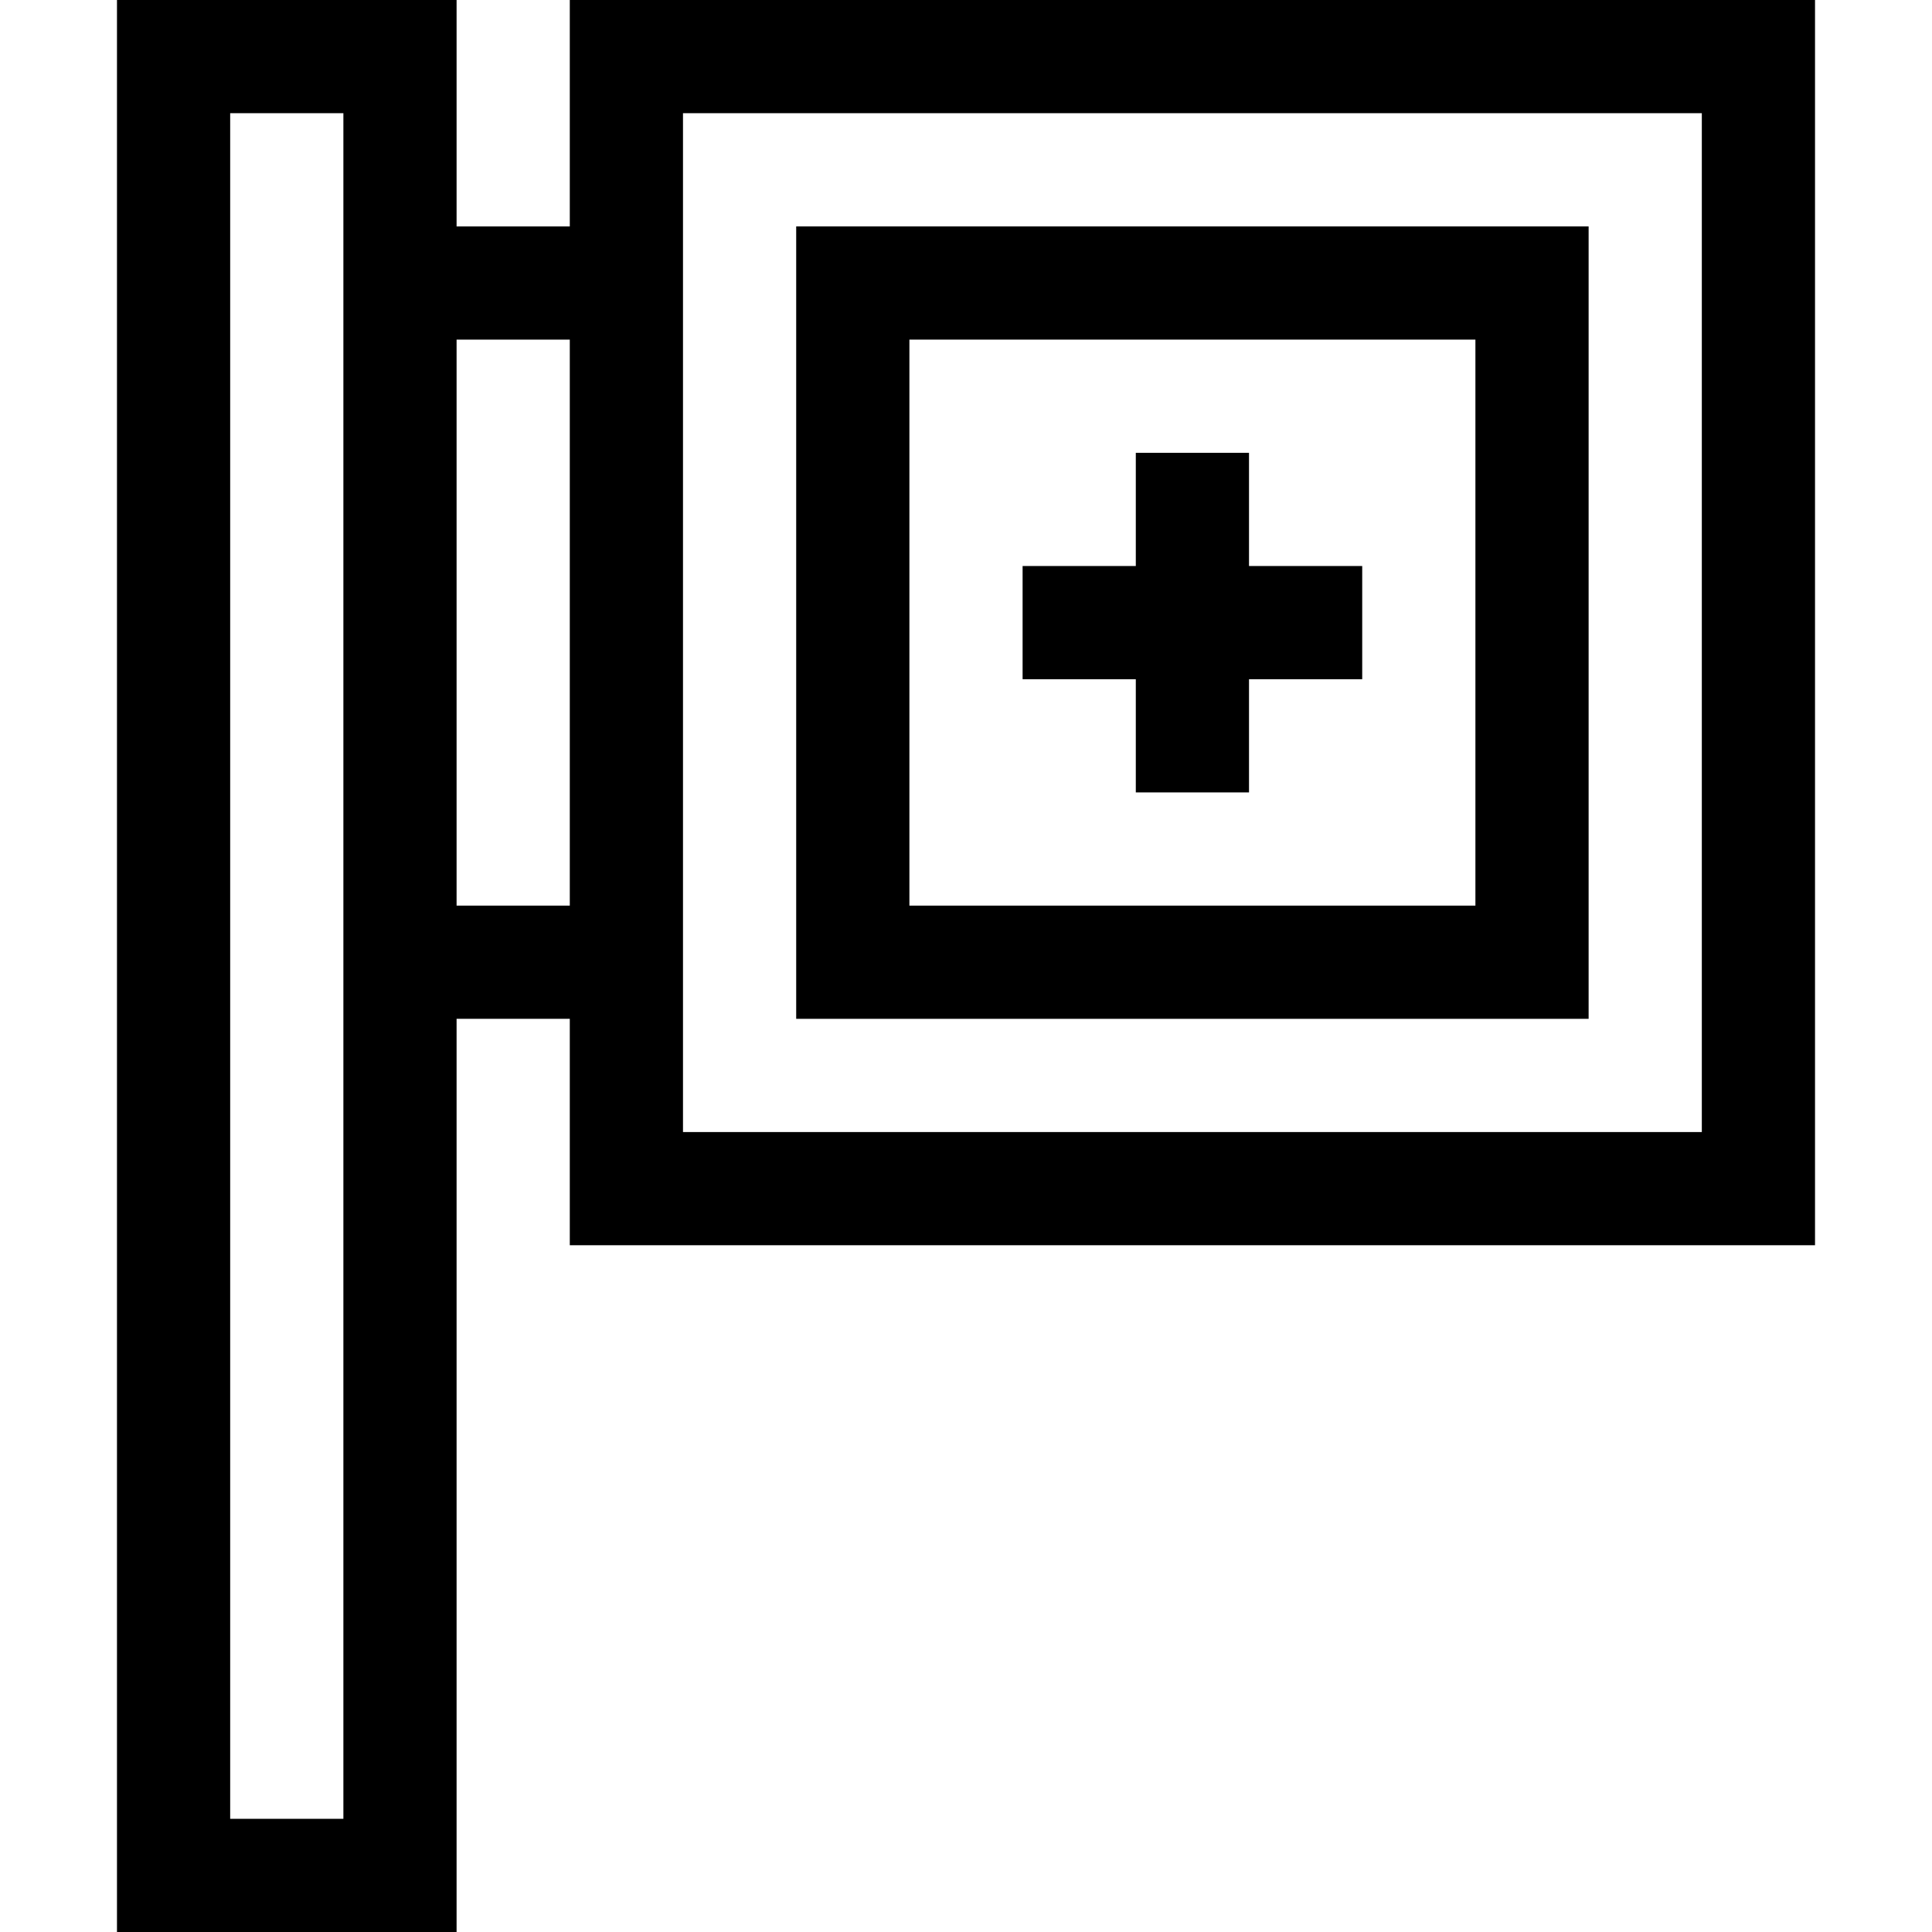<svg id="Capa_1" enable-background="new 0 0 512 512" height="512" viewBox="0 0 512 512" width="512" xmlns="http://www.w3.org/2000/svg"><g><path d="m151 0v60h-30v-60h-90v512h90v-242h30v60h330v-330zm-60 482h-30v-452h30zm30-242v-150h30v150zm330 60h-270c0-12.474 0-255.309 0-270h270z"/><path d="m421 60h-210v210h210zm-30 180h-150v-150h150z"/><path d="m301 210h30v-30h30v-30h-30v-30h-30v30h-30v30h30z"/></g></svg>